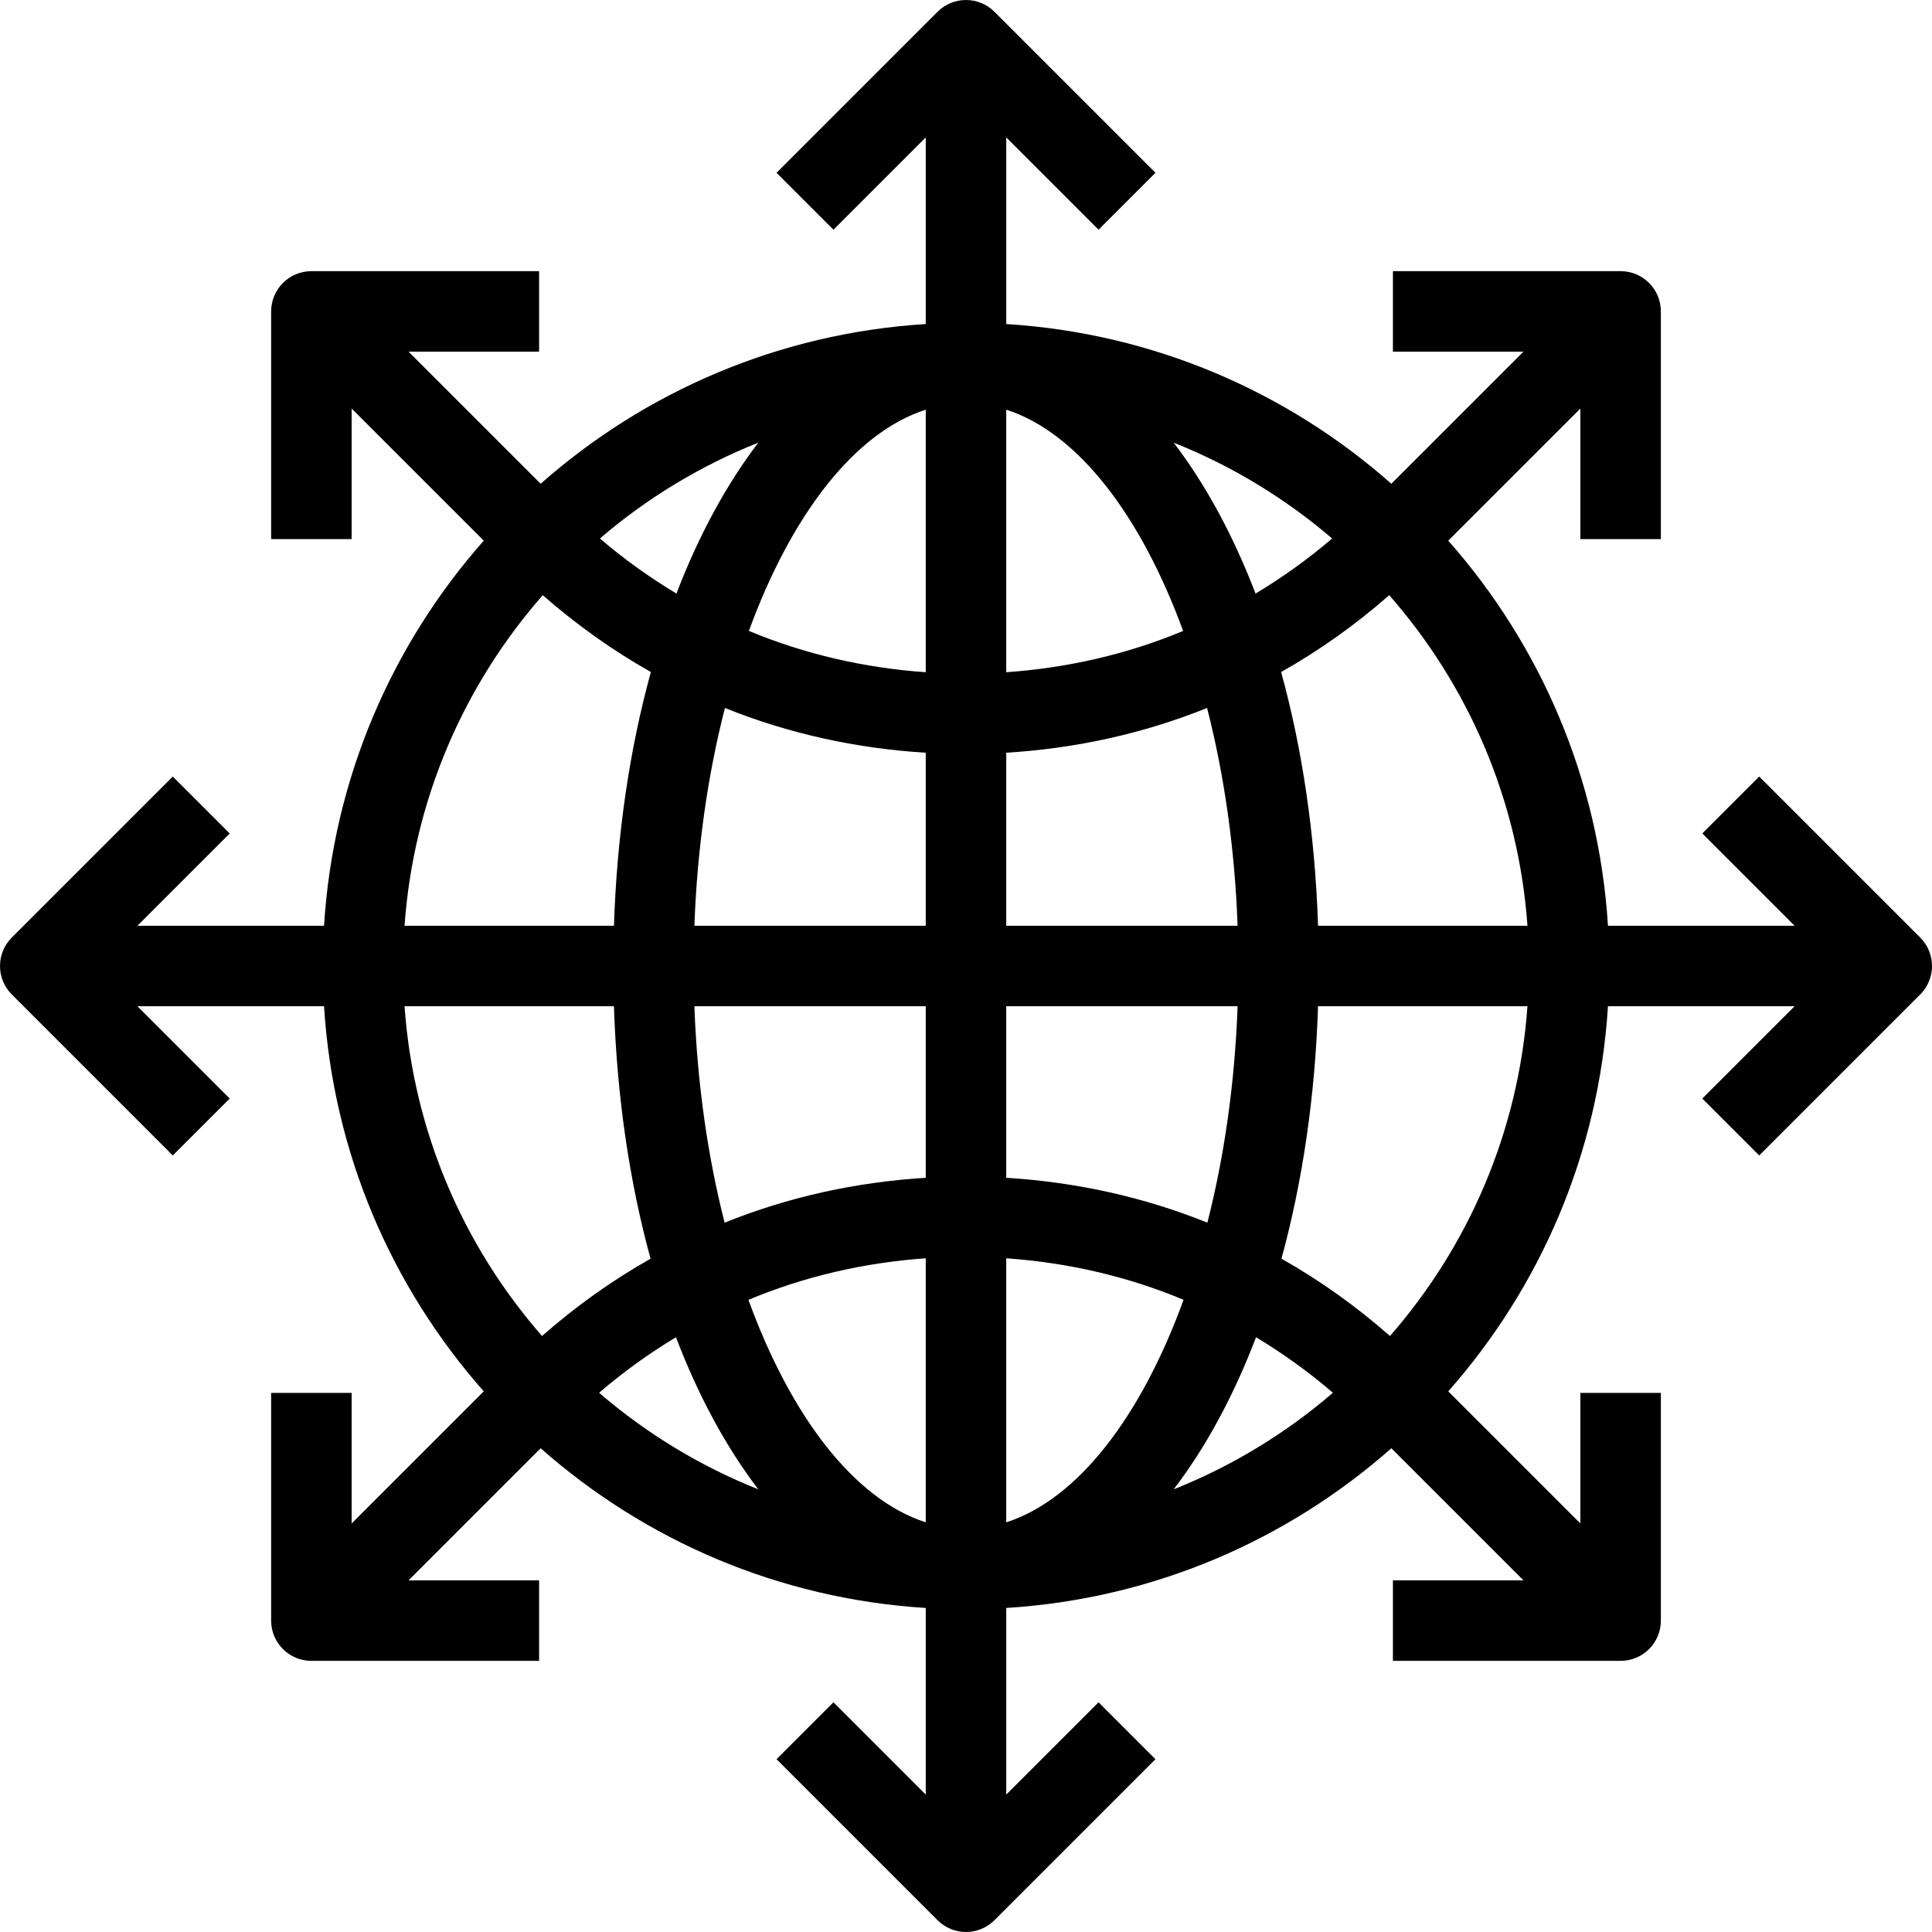<svg enable-background="new 0 0 491.52 491.52" viewBox="0 0 491.52 491.52" xmlns="http://www.w3.org/2000/svg"><path d="m488.52 238.52-40.96-40.96-14.48 14.48 23.48 23.48h-47.479c-2.333-37.457-17.236-71.483-40.628-97.973l33.607-33.604v33.206h20.48v-57.924c0-5.655-4.585-10.24-10.24-10.24h-57.93v20.48h33.209l-33.606 33.602c-26.49-23.393-60.515-38.295-97.973-40.628v-47.479l23.48 23.48 14.48-14.48-40.96-40.96c-4-4-10.48-4-14.48 0l-40.96 40.96 14.48 14.48 23.48-23.48v47.479c-37.458 2.333-71.483 17.236-97.973 40.629l-33.606-33.602h33.209v-20.48h-57.93c-5.655 0-10.24 4.585-10.24 10.24v57.925h20.48v-33.206l33.607 33.604c-23.393 26.49-38.295 60.516-40.628 97.973h-47.479l23.48-23.48-14.48-14.48-40.96 40.958c-4 4-4 10.48 0 14.48l40.96 40.96 14.48-14.48-23.48-23.48h47.479c2.333 37.457 17.236 71.482 40.629 97.972l-33.608 33.608v-33.21h-20.48v57.93c0 5.655 4.585 10.24 10.24 10.24h57.93v-20.48h-33.21l33.607-33.607c26.49 23.392 60.516 38.296 97.973 40.629v47.479l-23.48-23.48-14.48 14.48 40.96 40.96c2 2 4.62 3 7.24 3s5.24-1 7.24-3l40.96-40.96-14.48-14.48-23.48 23.479v-47.479c37.457-2.333 71.482-17.236 97.972-40.629l33.608 33.607h-33.21v20.48h57.93c5.655 0 10.24-4.585 10.24-10.24v-57.93h-20.48v33.21l-33.607-33.608c23.392-26.49 38.296-60.516 40.629-97.972h47.479l-23.48 23.48 14.48 14.48 40.959-40.959c4-4 4-10.48 0-14.48zm-295.599-125.904c-8.081 10.579-15.124 23.518-20.827 38.396-6.821-4.105-13.339-8.755-19.472-14.018 11.911-10.213 25.493-18.48 40.299-24.378zm-54.837 38.808c8.568 7.503 17.758 14.052 27.506 19.543-5.367 19.478-8.638 41.278-9.394 64.553h-53.276c2.284-32.107 15.14-61.271 35.164-84.096zm-35.165 104.576h53.276c.752 23.148 3.994 44.833 9.31 64.229-9.789 5.522-19.013 12.111-27.608 19.661-19.92-22.795-32.699-51.881-34.978-83.89zm49.497 98.338c6.157-5.304 12.7-9.995 19.556-14.131 5.723 15.008 12.813 28.045 20.95 38.697-14.894-5.933-28.546-14.269-40.506-24.566zm83.104 32.961c-18.216-5.866-34.321-26.942-45.111-56.608 14.222-5.951 29.427-9.465 45.111-10.568zm0-87.656c-17.766 1.093-35.008 4.884-51.171 11.416-4.291-16.81-6.979-35.453-7.689-55.059h58.86zm0-64.123h-58.86c.714-19.739 3.429-38.506 7.771-55.404 16.141 6.513 33.353 10.296 51.089 11.386zm0-64.498c-15.641-1.1-30.806-4.591-44.994-10.513 10.791-29.498 26.844-50.442 44.994-56.288zm103.38-34.025c-6.132 5.264-12.653 9.909-19.474 14.016-5.703-14.878-12.746-27.817-20.828-38.396 14.808 5.897 28.391 14.165 40.302 24.38zm-82.9-32.776c18.152 5.846 34.207 26.793 44.998 56.296-14.186 5.921-29.354 9.405-44.998 10.504zm0 87.28c17.739-1.091 34.95-4.878 51.089-11.389 4.343 16.899 7.057 35.668 7.771 55.408h-58.86zm0 64.499h58.86c-.709 19.607-3.397 38.249-7.689 55.06-16.162-6.53-33.402-10.324-51.171-11.416zm0 131.299v-67.176c15.687 1.102 30.894 4.609 45.114 10.559-10.791 29.672-26.896 50.75-45.114 56.617zm42.599-8.395c8.138-10.652 15.227-23.691 20.951-38.699 6.854 4.136 13.401 8.824 19.559 14.129-11.963 10.299-25.615 18.637-40.51 24.57zm55.027-39.017c-8.596-7.552-17.819-14.144-27.609-19.666 5.314-19.394 8.556-41.076 9.307-64.221h53.276c-2.277 32.007-15.056 61.093-34.974 83.887zm-18.301-104.367c-.756-23.273-4.027-45.072-9.393-64.548 9.749-5.492 18.938-12.042 27.505-19.547 20.023 22.826 32.879 51.989 35.164 84.095z"/></svg>